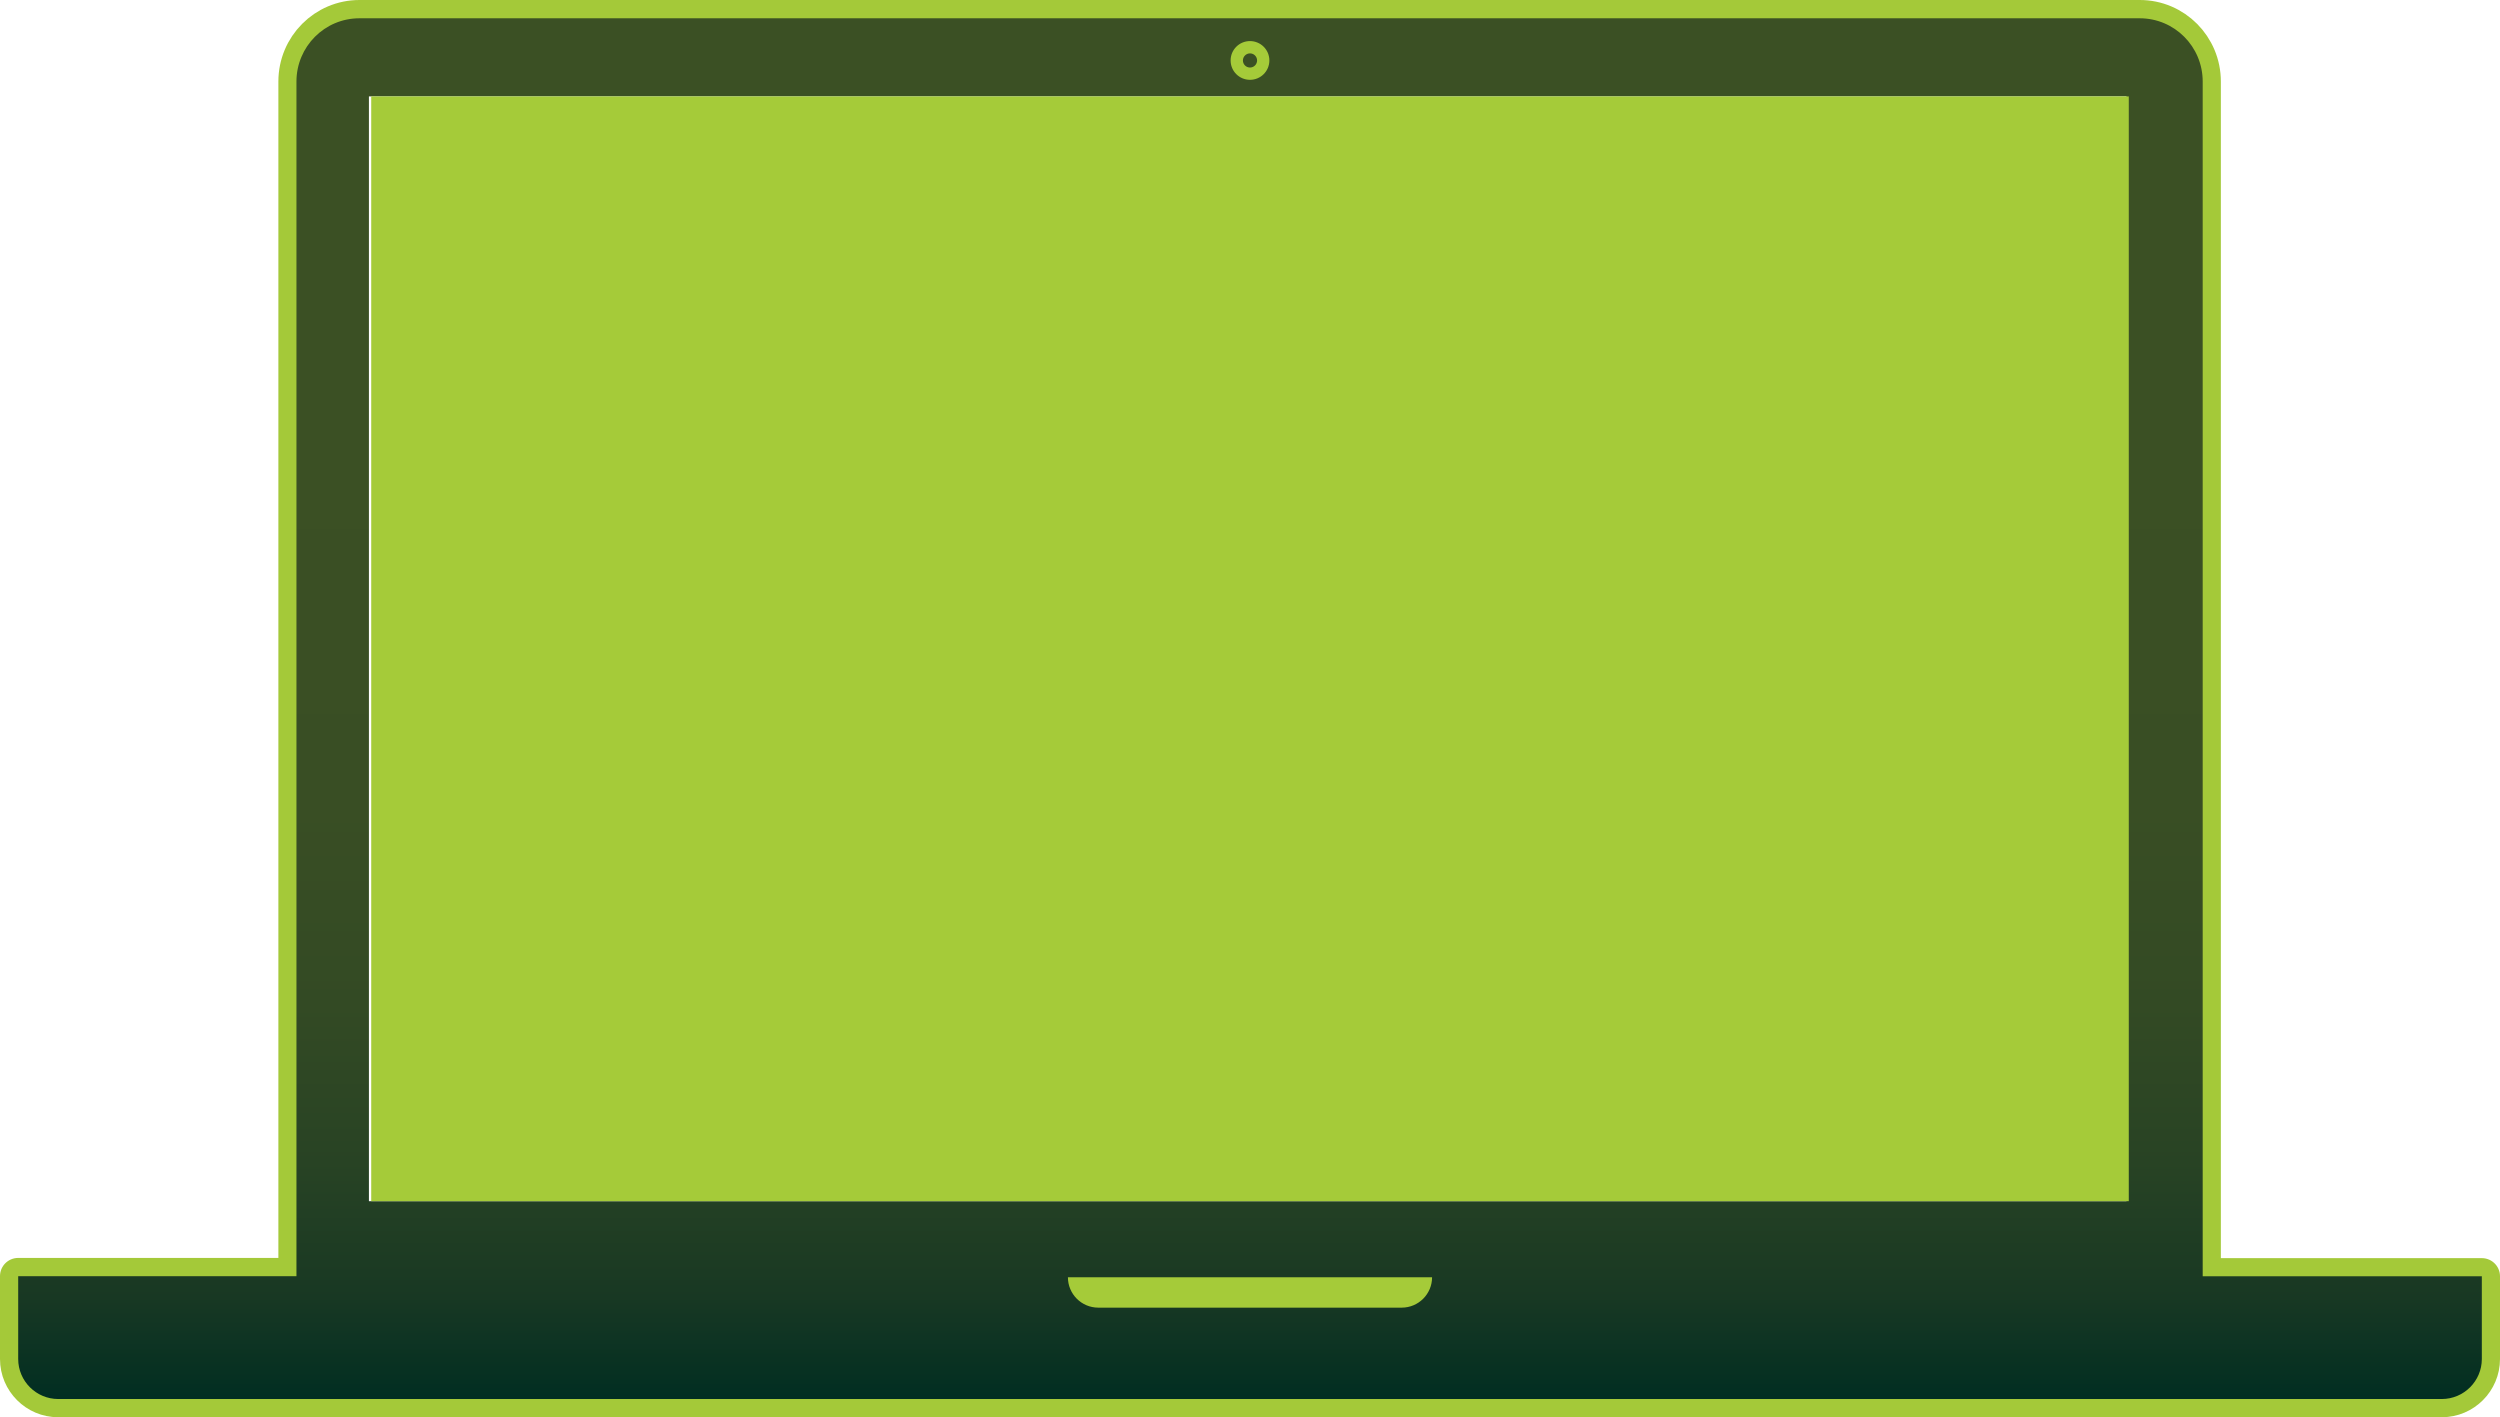 <?xml version="1.0" encoding="utf-8"?>
<!-- Generator: Adobe Illustrator 16.0.1, SVG Export Plug-In . SVG Version: 6.00 Build 0)  -->
<!DOCTYPE svg PUBLIC "-//W3C//DTD SVG 1.1//EN" "http://www.w3.org/Graphics/SVG/1.1/DTD/svg11.dtd">
<svg version="1.1" id="Layer_1" xmlns="http://www.w3.org/2000/svg" xmlns:xlink="http://www.w3.org/1999/xlink" x="0px" y="0px"
	 width="206.366px" height="116.988px" viewBox="0 0 206.366 116.988" enable-background="new 0 0 206.366 116.988"
	 xml:space="preserve">
<g>
	<g>
		<path fill="none" stroke="#A4C939" stroke-width="3" stroke-linecap="round" stroke-linejoin="round" stroke-miterlimit="10" d="
			M204.866,105.354v6.825c0,1.825-1.483,3.309-3.307,3.309H4.809c-0.92,0-1.742-0.371-2.34-0.969
			c-0.597-0.598-0.969-1.42-0.969-2.34v-6.842h22.979V6.729c0-2.887,2.324-5.229,5.197-5.229h146.953
			c2.871,0,5.195,2.342,5.195,5.229v98.625H204.866z"/>
	</g>
</g>
<g>
	<linearGradient id="SVGID_1_" gradientUnits="userSpaceOnUse" x1="103.184" y1="115.483" x2="103.184" y2="1.51">
		<stop  offset="0" style="stop-color:#012E22"/>
		<stop  offset="0.073" style="stop-color:#183823"/>
		<stop  offset="0.171" style="stop-color:#284324"/>
		<stop  offset="0.285" style="stop-color:#334A24"/>
		<stop  offset="0.429" style="stop-color:#394E24"/>
		<stop  offset="0.697" style="stop-color:#3B5024"/>
		<stop  offset="0.731" style="stop-color:#3B5024"/>
		<stop  offset="1" style="stop-color:#3B5024"/>
	</linearGradient>
	<path fill="url(#SVGID_1_)" d="M181.825,105.352v-6.81V6.734c0-2.89-2.325-5.225-5.2-5.225H29.67c-2.871,0-5.199,2.335-5.199,5.225
		v91.804c0,0.004,0,0.004,0,0.004v6.802H1.502v6.836l0,0c0,1.821,1.482,3.304,3.305,3.304H201.56c1.824,0,3.306-1.482,3.306-3.304
		v-6.828H181.825z M175.533,99.153H30.453V7.958h145.08V99.153z"/>
	<rect x="30.643" y="7.958" fill="#A5CB39" width="145.08" height="91.196"/>
	<path fill="#A5CB39" d="M118.213,105.431L118.213,105.431c0,1.388-1.122,2.51-2.506,2.51H90.659c-1.385,0-2.506-1.122-2.506-2.51
		l0,0H118.213z"/>
	<path fill="#A5CB39" d="M104.782,4.99c0,0.884-0.716,1.599-1.6,1.599l0,0c-0.884,0-1.599-0.715-1.599-1.599l0,0
		c0-0.884,0.715-1.599,1.599-1.599l0,0C104.066,3.392,104.782,4.106,104.782,4.99L104.782,4.99z"/>
	<path fill="#3B5024" d="M102.598,4.99c0-0.322,0.263-0.583,0.585-0.583l0,0c0.323,0,0.585,0.261,0.585,0.583l0,0
		c0,0.324-0.262,0.585-0.585,0.585l0,0C102.86,5.576,102.598,5.314,102.598,4.99L102.598,4.99z"/>
</g>
</svg>
